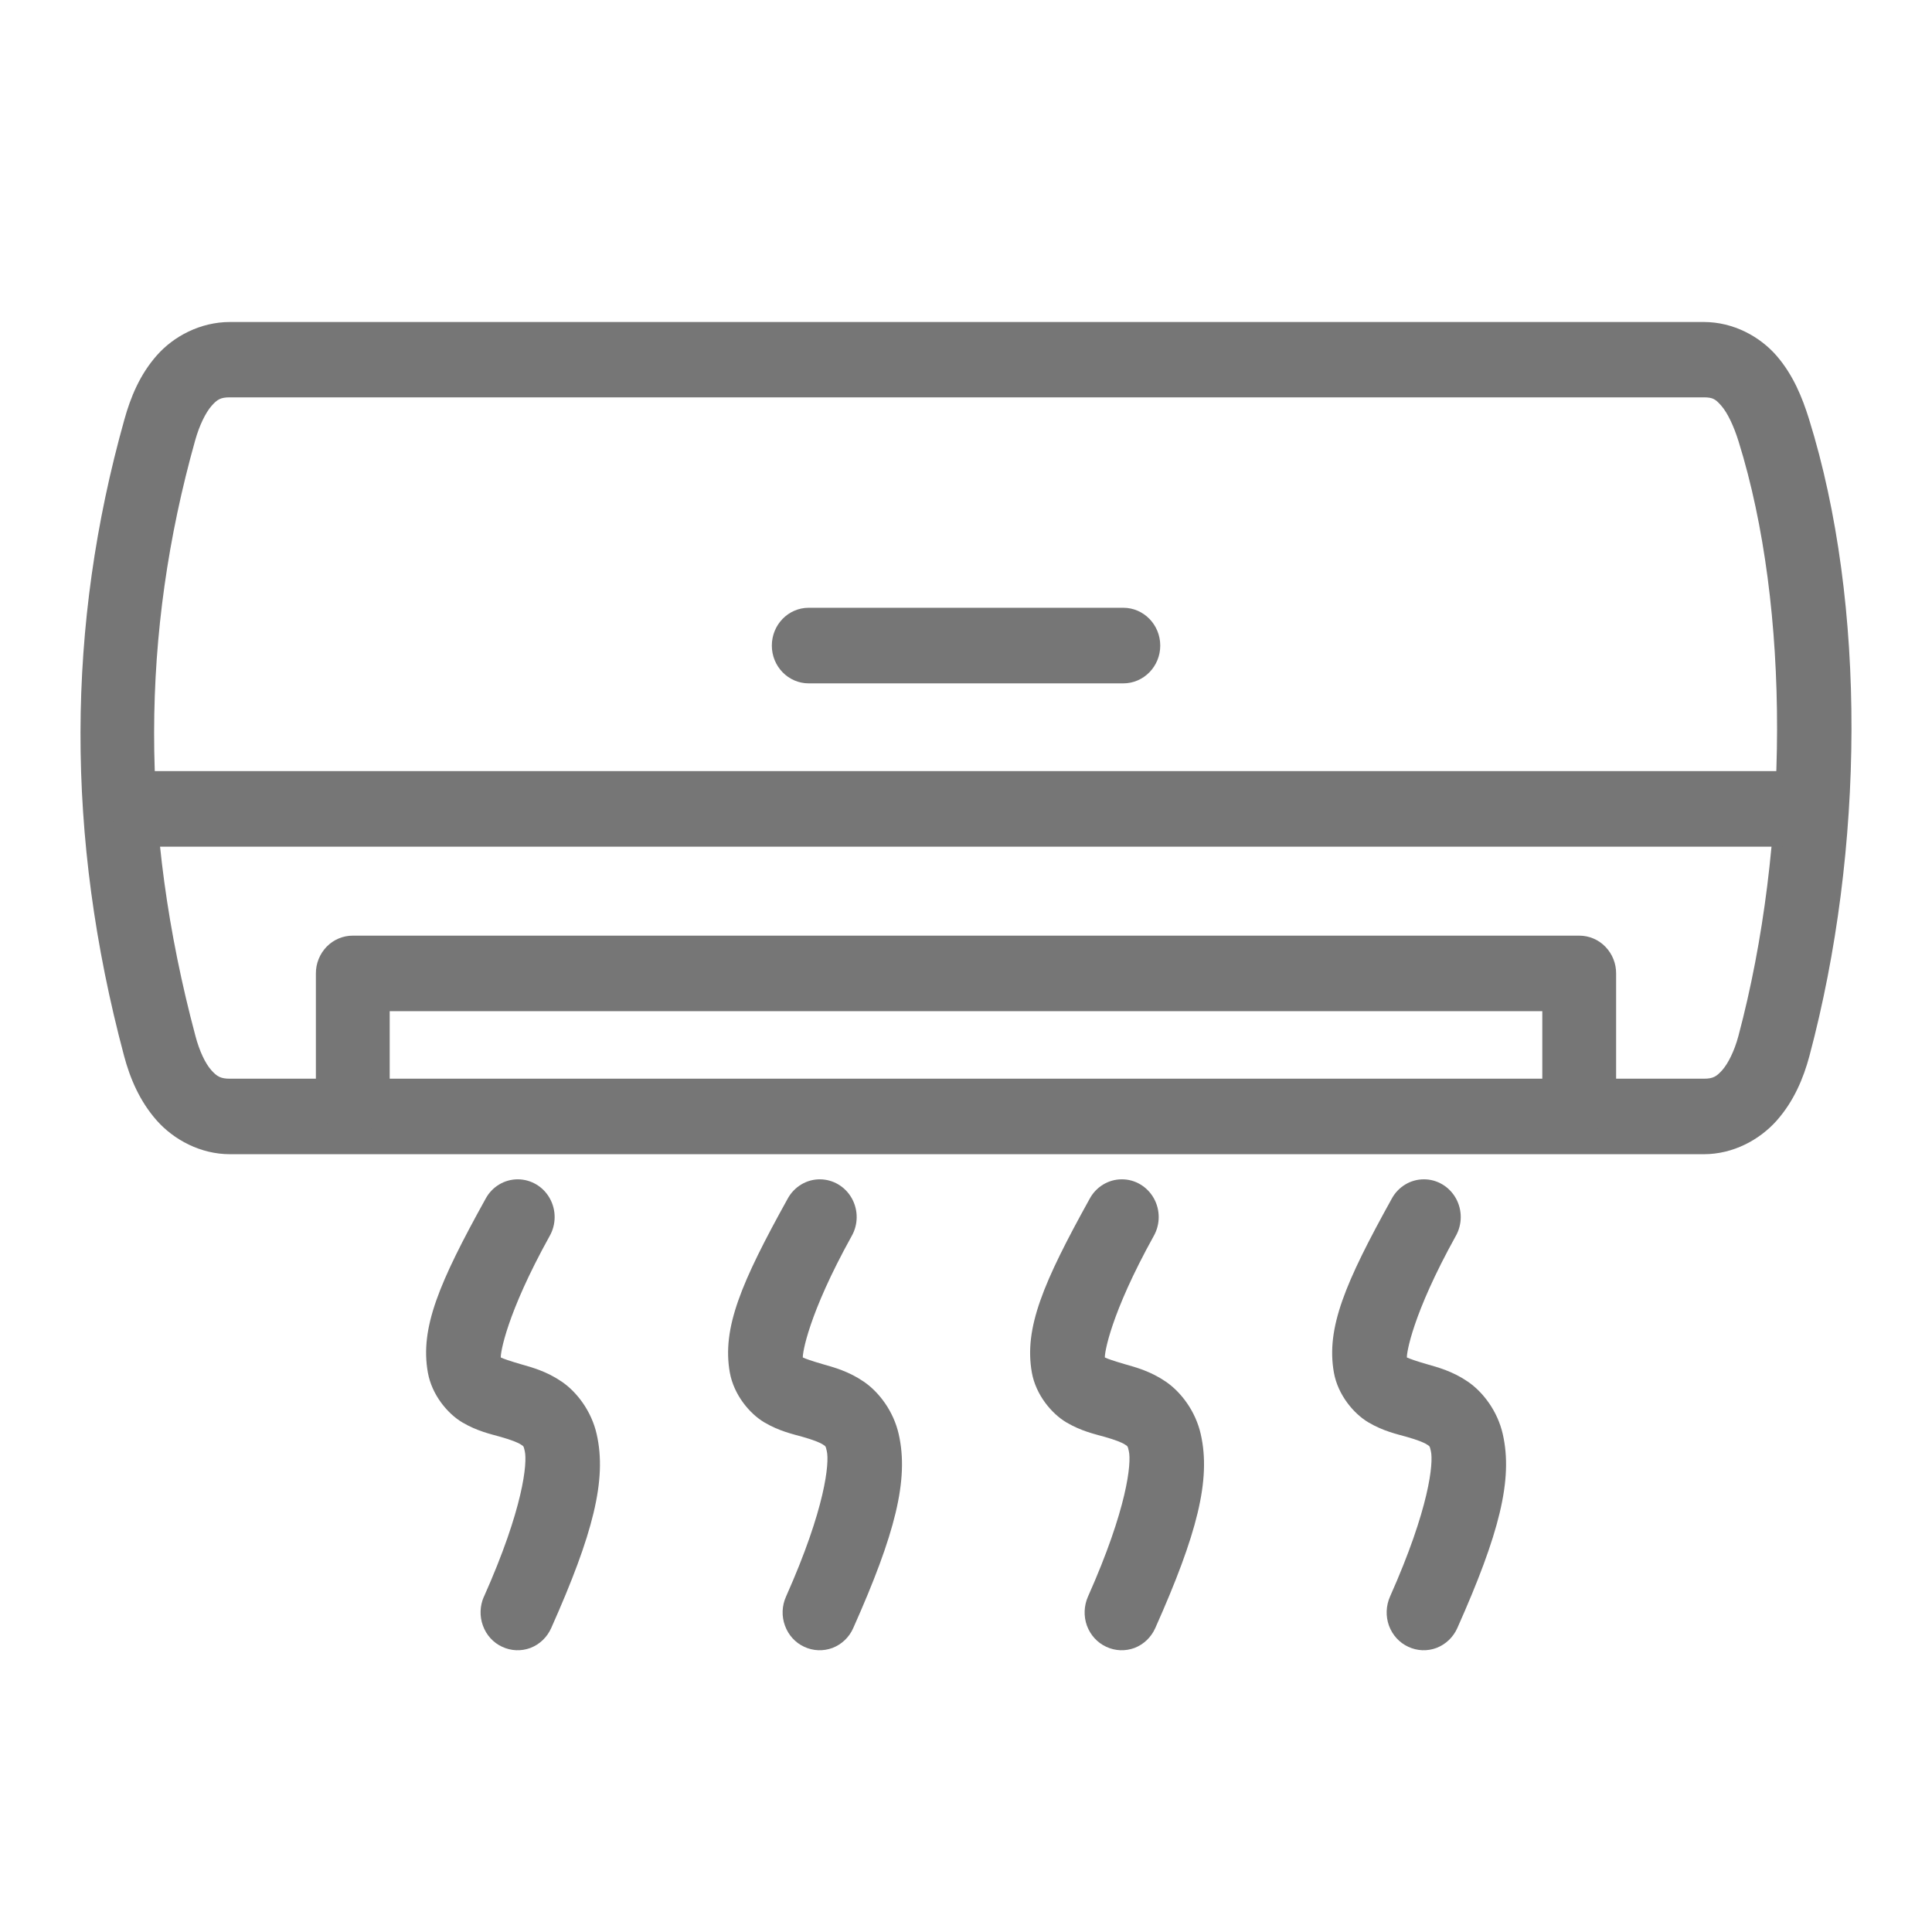 <svg width="24" height="24" viewBox="0 0 24 24" fill="none" xmlns="http://www.w3.org/2000/svg">
<path d="M2.857 4C2.489 4 2.157 4.177 1.947 4.416C1.737 4.654 1.622 4.935 1.545 5.212C0.827 7.769 0.811 10.379 1.541 13.116C1.616 13.398 1.736 13.68 1.947 13.919C2.159 14.158 2.49 14.338 2.857 14.338L21.165 14.338C21.532 14.338 21.86 14.158 22.072 13.919C22.283 13.68 22.403 13.397 22.478 13.115C23.159 10.56 23.191 7.512 22.471 5.202C22.388 4.936 22.275 4.657 22.069 4.419C21.862 4.181 21.534 4 21.165 4L2.857 4ZM2.857 4.936H21.165C21.279 4.936 21.312 4.959 21.385 5.043C21.458 5.127 21.537 5.289 21.598 5.486C22.242 7.554 22.228 10.495 21.595 12.87C21.545 13.057 21.467 13.211 21.395 13.293C21.322 13.374 21.28 13.4 21.165 13.4H2.857C2.742 13.4 2.696 13.374 2.624 13.293C2.551 13.211 2.477 13.057 2.428 12.87C1.737 10.281 1.751 7.87 2.424 5.472C2.477 5.282 2.555 5.126 2.627 5.043C2.7 4.96 2.742 4.936 2.857 4.936L2.857 4.936Z" fill="#767676"/>
<path d="M1.835 9.579C1.582 9.579 1.377 9.789 1.377 10.049C1.377 10.308 1.582 10.518 1.835 10.518H22.096C22.349 10.518 22.554 10.308 22.554 10.049C22.554 9.789 22.349 9.579 22.096 9.579H1.835Z" fill="#767676"/>
<path d="M4.384 11.623C4.262 11.622 4.144 11.672 4.058 11.76C3.972 11.849 3.923 11.969 3.924 12.094V13.614C3.924 13.873 4.129 14.083 4.382 14.083C4.636 14.083 4.841 13.873 4.841 13.614V12.561H19.159V13.614C19.159 13.873 19.365 14.083 19.618 14.083C19.871 14.083 20.076 13.873 20.076 13.614V12.094C20.077 11.969 20.029 11.85 19.943 11.761C19.858 11.673 19.741 11.623 19.619 11.623L4.384 11.623Z" fill="#767676"/>
<path d="M10.046 7.55C9.793 7.55 9.588 7.76 9.588 8.02C9.588 8.279 9.793 8.489 10.046 8.489H13.954C14.207 8.489 14.413 8.279 14.413 8.02C14.413 7.76 14.207 7.55 13.954 7.55H10.046Z" fill="#767676"/>
<path d="M6.434 14.65C6.267 14.649 6.112 14.742 6.032 14.892C5.454 15.935 5.216 16.497 5.315 17.05C5.364 17.326 5.559 17.561 5.744 17.67C5.929 17.779 6.094 17.814 6.221 17.85C6.348 17.886 6.434 17.92 6.468 17.943C6.502 17.967 6.503 17.954 6.519 18.027C6.552 18.172 6.502 18.735 6.012 19.834L6.011 19.834C5.961 19.948 5.956 20.077 5.999 20.194C6.041 20.311 6.127 20.406 6.238 20.457C6.349 20.509 6.475 20.514 6.59 20.471C6.704 20.427 6.796 20.339 6.847 20.225C7.368 19.057 7.541 18.381 7.412 17.815C7.348 17.532 7.169 17.294 6.979 17.164C6.789 17.034 6.608 16.986 6.468 16.946C6.337 16.908 6.253 16.879 6.221 16.863C6.216 16.814 6.287 16.33 6.827 15.356L6.827 15.356C6.91 15.211 6.911 15.033 6.83 14.887C6.749 14.741 6.598 14.651 6.434 14.65L6.434 14.65Z" fill="#767676"/>
<path d="M10.186 14.65C10.019 14.649 9.865 14.742 9.784 14.892C9.206 15.935 8.968 16.497 9.066 17.05C9.116 17.326 9.311 17.561 9.496 17.67C9.681 17.779 9.846 17.814 9.973 17.85C10.1 17.886 10.186 17.92 10.22 17.943C10.254 17.967 10.255 17.954 10.271 18.027C10.304 18.172 10.254 18.735 9.764 19.834V19.834C9.713 19.948 9.708 20.077 9.751 20.194C9.793 20.311 9.879 20.406 9.99 20.457C10.101 20.509 10.227 20.514 10.342 20.471C10.456 20.427 10.549 20.339 10.599 20.225C11.12 19.057 11.293 18.381 11.164 17.815C11.1 17.532 10.921 17.294 10.731 17.164C10.541 17.034 10.36 16.986 10.22 16.946C10.089 16.908 10.005 16.879 9.973 16.863C9.968 16.814 10.039 16.33 10.579 15.356V15.356C10.662 15.211 10.663 15.033 10.582 14.887C10.501 14.741 10.35 14.651 10.186 14.65L10.186 14.65Z" fill="#767676"/>
<path d="M13.935 14.65C13.769 14.65 13.616 14.743 13.536 14.892C12.958 15.935 12.72 16.497 12.818 17.05C12.867 17.326 13.063 17.561 13.248 17.67C13.433 17.779 13.598 17.814 13.725 17.85C13.852 17.886 13.938 17.92 13.972 17.943C14.006 17.967 14.007 17.954 14.023 18.027C14.056 18.172 14.005 18.735 13.515 19.834L13.515 19.834C13.465 19.948 13.46 20.077 13.502 20.194C13.545 20.311 13.631 20.406 13.742 20.457C13.853 20.509 13.979 20.514 14.094 20.471C14.208 20.427 14.3 20.339 14.351 20.225C14.872 19.057 15.045 18.381 14.916 17.815C14.852 17.532 14.673 17.294 14.483 17.164C14.293 17.034 14.112 16.986 13.972 16.946C13.841 16.908 13.757 16.879 13.725 16.863C13.72 16.814 13.791 16.33 14.331 15.356V15.356C14.414 15.211 14.415 15.031 14.333 14.885C14.251 14.739 14.099 14.649 13.935 14.65L13.935 14.65Z" fill="#767676"/>
<path d="M17.687 14.65C17.521 14.65 17.368 14.743 17.288 14.892C16.71 15.935 16.472 16.497 16.57 17.05C16.619 17.326 16.815 17.561 17 17.67C17.185 17.779 17.35 17.814 17.477 17.85C17.604 17.886 17.69 17.92 17.724 17.943C17.758 17.967 17.759 17.954 17.775 18.027C17.808 18.172 17.757 18.735 17.267 19.834L17.267 19.834C17.217 19.948 17.212 20.077 17.254 20.194C17.297 20.311 17.383 20.406 17.494 20.457C17.605 20.509 17.731 20.514 17.845 20.471C17.959 20.427 18.052 20.339 18.103 20.225C18.624 19.057 18.797 18.381 18.668 17.815C18.604 17.532 18.425 17.294 18.235 17.164C18.045 17.034 17.864 16.986 17.724 16.946C17.595 16.909 17.511 16.879 17.477 16.863C17.472 16.814 17.543 16.33 18.083 15.356V15.356C18.166 15.211 18.167 15.031 18.085 14.885C18.003 14.739 17.851 14.649 17.687 14.65L17.687 14.65Z" fill="#767676"/>
</svg>
